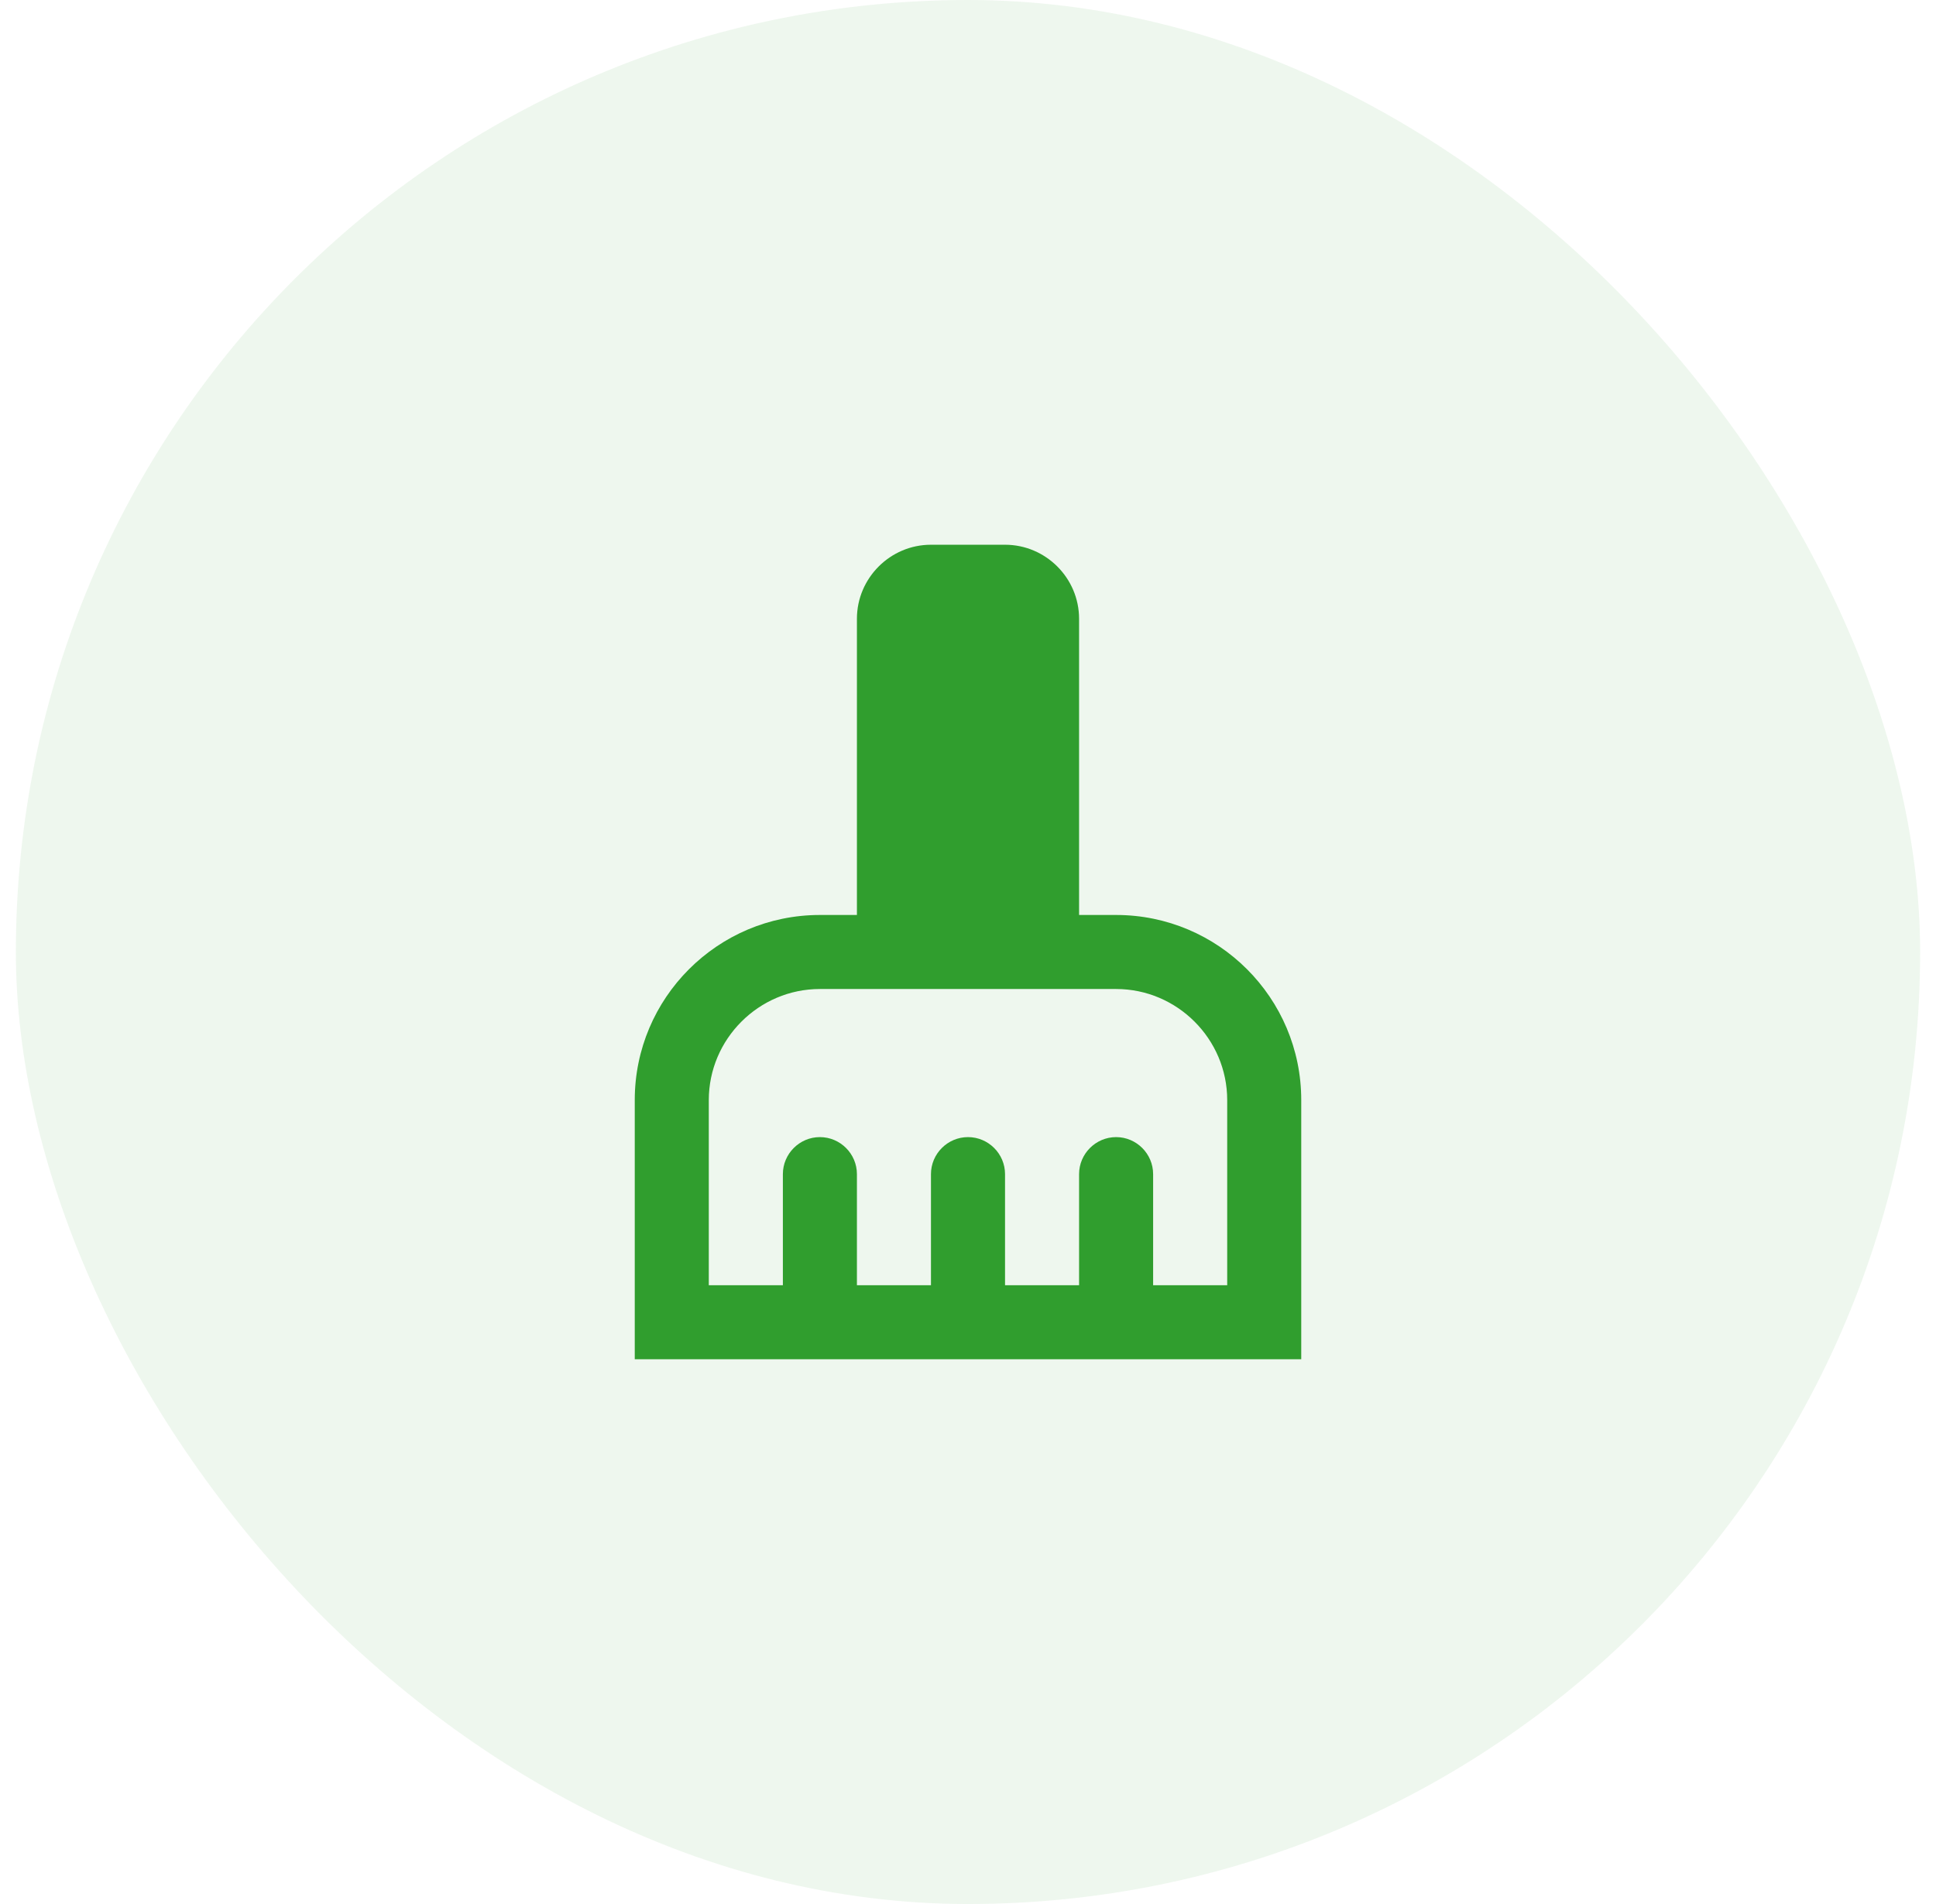 <svg width="61" height="60" viewBox="0 0 61 60" fill="none" xmlns="http://www.w3.org/2000/svg">
<rect x="0.5" width="60" height="60" rx="30" fill="#309E2E" fill-opacity="0.08"/>
<path d="M35.167 28.833H34V19.5C34 18.216 32.95 17.166 31.667 17.166H29.333C28.05 17.166 27 18.216 27 19.5V28.833H25.833C22.613 28.833 20 31.447 20 34.666V42.833H41V34.666C41 31.447 38.387 28.833 35.167 28.833ZM38.667 40.5H36.333V37C36.333 36.358 35.808 35.833 35.167 35.833C34.525 35.833 34 36.358 34 37V40.5H31.667V37C31.667 36.358 31.142 35.833 30.5 35.833C29.858 35.833 29.333 36.358 29.333 37V40.5H27V37C27 36.358 26.475 35.833 25.833 35.833C25.192 35.833 24.667 36.358 24.667 37V40.5H22.333V34.666C22.333 32.742 23.908 31.166 25.833 31.166H35.167C37.092 31.166 38.667 32.742 38.667 34.666V40.5Z" fill="#309E2E"/>
</svg>
